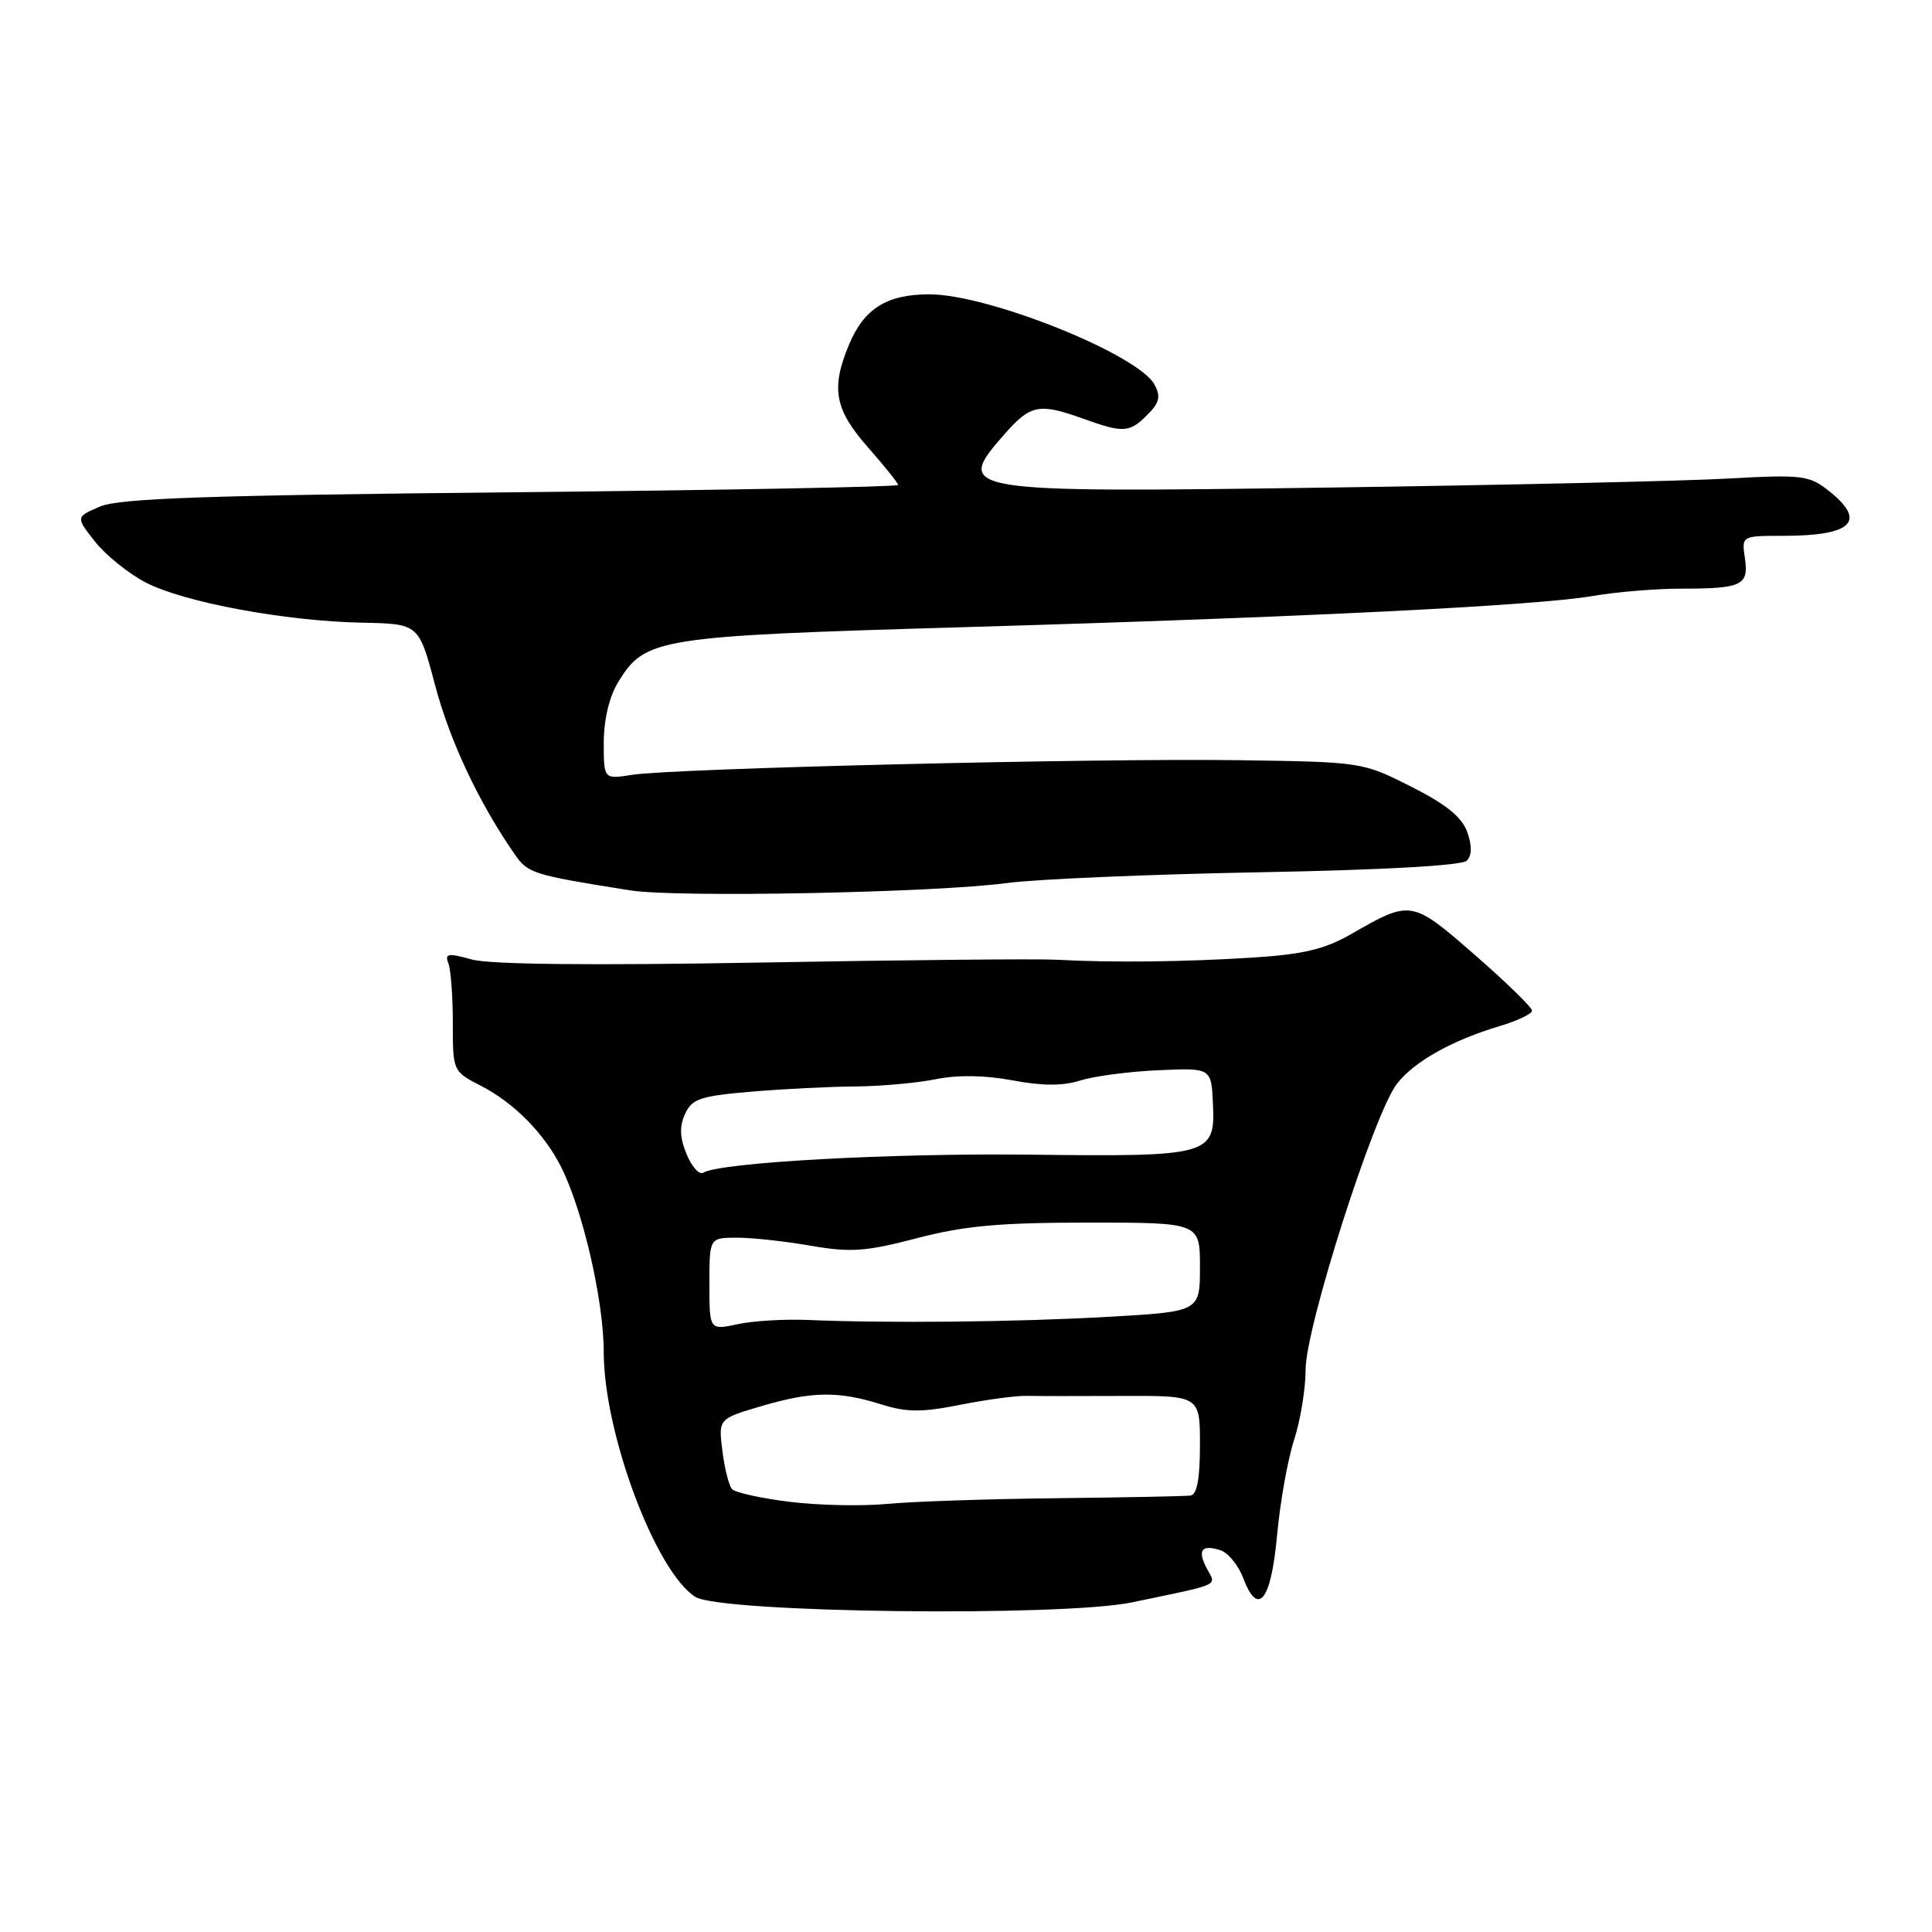 <?xml version="1.0" encoding="UTF-8" standalone="no"?>
<!DOCTYPE svg PUBLIC "-//W3C//DTD SVG 1.1//EN" "http://www.w3.org/Graphics/SVG/1.1/DTD/svg11.dtd" >
<svg xmlns="http://www.w3.org/2000/svg" xmlns:xlink="http://www.w3.org/1999/xlink" version="1.1" viewBox="0 0 256 256">
 <g >
 <path fill="currentColor"
d=" M 150.00 212.32 C 161.96 209.83 161.17 210.18 159.94 207.89 C 158.62 205.42 159.19 204.61 161.70 205.41 C 162.72 205.73 164.09 207.39 164.73 209.10 C 166.70 214.32 168.43 212.13 169.22 203.42 C 169.62 199.06 170.63 193.39 171.47 190.81 C 172.31 188.23 173.00 184.04 173.00 181.48 C 173.00 175.87 182.09 147.42 185.12 143.58 C 187.44 140.63 192.40 137.85 198.75 135.95 C 201.09 135.25 203.00 134.34 203.00 133.91 C 203.00 133.49 199.59 130.16 195.42 126.53 C 187.05 119.23 186.97 119.21 179.04 123.77 C 175.55 125.77 172.70 126.46 166.04 126.88 C 156.96 127.46 147.38 127.57 140.00 127.17 C 137.53 127.03 119.91 127.20 100.86 127.54 C 78.43 127.94 64.93 127.80 62.53 127.14 C 59.37 126.26 58.91 126.34 59.41 127.64 C 59.74 128.48 60.00 132.04 60.00 135.56 C 60.00 141.95 60.01 141.96 63.75 143.89 C 68.11 146.13 72.11 150.19 74.35 154.63 C 77.23 160.35 80.00 172.37 80.00 179.18 C 80.00 189.92 86.89 208.31 92.15 211.60 C 95.51 213.71 140.67 214.26 150.00 212.32 Z  M 133.50 117.00 C 137.35 116.49 152.38 115.85 166.90 115.58 C 183.21 115.28 193.71 114.69 194.35 114.05 C 195.04 113.36 195.07 112.10 194.42 110.26 C 193.72 108.27 191.65 106.59 186.98 104.23 C 180.52 100.97 180.45 100.96 164.00 100.73 C 144.90 100.46 89.27 101.81 83.75 102.67 C 80.00 103.26 80.00 103.26 80.00 98.38 C 80.01 95.37 80.73 92.32 81.89 90.42 C 85.48 84.53 86.96 84.30 127.50 83.11 C 172.76 81.79 203.67 80.25 211.06 78.97 C 214.12 78.44 219.37 78.00 222.73 78.00 C 230.84 78.00 231.74 77.57 231.21 73.96 C 230.77 71.00 230.77 71.00 236.30 71.00 C 245.50 71.00 247.42 69.05 242.26 64.99 C 239.72 62.99 238.74 62.87 229.01 63.41 C 223.23 63.74 199.54 64.27 176.37 64.60 C 126.97 65.30 126.37 65.20 133.10 57.53 C 136.55 53.61 137.70 53.38 143.50 55.47 C 148.84 57.39 149.65 57.35 152.02 54.98 C 153.63 53.37 153.83 52.55 152.99 50.98 C 150.85 46.97 130.99 39.00 123.16 39.00 C 117.50 39.00 114.49 40.88 112.49 45.69 C 110.08 51.46 110.59 54.26 115.00 59.26 C 117.20 61.76 119.00 64.01 119.00 64.26 C 119.00 64.51 95.94 64.95 67.75 65.23 C 27.26 65.63 15.82 66.03 13.26 67.12 C 10.02 68.50 10.02 68.50 12.60 71.78 C 14.03 73.58 17.06 76.02 19.34 77.20 C 24.40 79.82 37.83 82.31 48.00 82.51 C 55.50 82.66 55.50 82.66 57.65 90.79 C 59.61 98.18 63.40 106.25 68.14 113.11 C 69.95 115.74 70.49 115.91 83.50 117.98 C 89.63 118.96 123.90 118.29 133.50 117.00 Z  M 104.62 199.00 C 100.84 198.53 97.41 197.77 97.00 197.32 C 96.59 196.87 96.01 194.59 95.72 192.25 C 95.19 188.00 95.19 188.00 100.85 186.33 C 107.57 184.35 111.06 184.30 116.71 186.07 C 120.14 187.15 122.10 187.16 127.21 186.15 C 130.67 185.46 134.62 184.93 136.00 184.96 C 137.38 184.99 143.11 185.00 148.75 184.97 C 159.00 184.93 159.00 184.93 159.00 191.47 C 159.00 195.94 158.61 198.05 157.75 198.17 C 157.06 198.26 149.07 198.42 140.00 198.52 C 130.93 198.62 120.80 198.96 117.50 199.28 C 114.20 199.59 108.40 199.47 104.62 199.00 Z  M 94.00 170.13 C 94.00 164.00 94.00 164.00 97.67 164.00 C 99.69 164.00 104.09 164.48 107.46 165.07 C 112.73 165.98 114.71 165.84 121.48 164.07 C 127.75 162.43 132.43 162.00 144.19 162.00 C 159.00 162.00 159.00 162.00 159.00 167.90 C 159.00 173.80 159.00 173.80 146.75 174.49 C 134.64 175.18 117.67 175.35 107.00 174.90 C 103.97 174.77 99.81 175.02 97.75 175.46 C 94.00 176.26 94.00 176.26 94.00 170.13 Z  M 90.98 152.94 C 90.07 150.75 90.01 149.28 90.77 147.61 C 91.69 145.59 92.78 145.23 99.56 144.65 C 103.82 144.29 110.05 143.98 113.40 143.96 C 116.76 143.93 121.53 143.50 124.00 143.00 C 126.90 142.41 130.51 142.47 134.15 143.15 C 138.12 143.90 140.80 143.91 143.15 143.17 C 144.99 142.59 149.65 141.98 153.50 141.81 C 160.50 141.50 160.50 141.50 160.72 146.23 C 161.04 153.10 160.41 153.28 136.60 153.00 C 117.94 152.78 95.39 154.03 93.18 155.39 C 92.66 155.71 91.67 154.61 90.98 152.94 Z "/>
</g>
</svg>